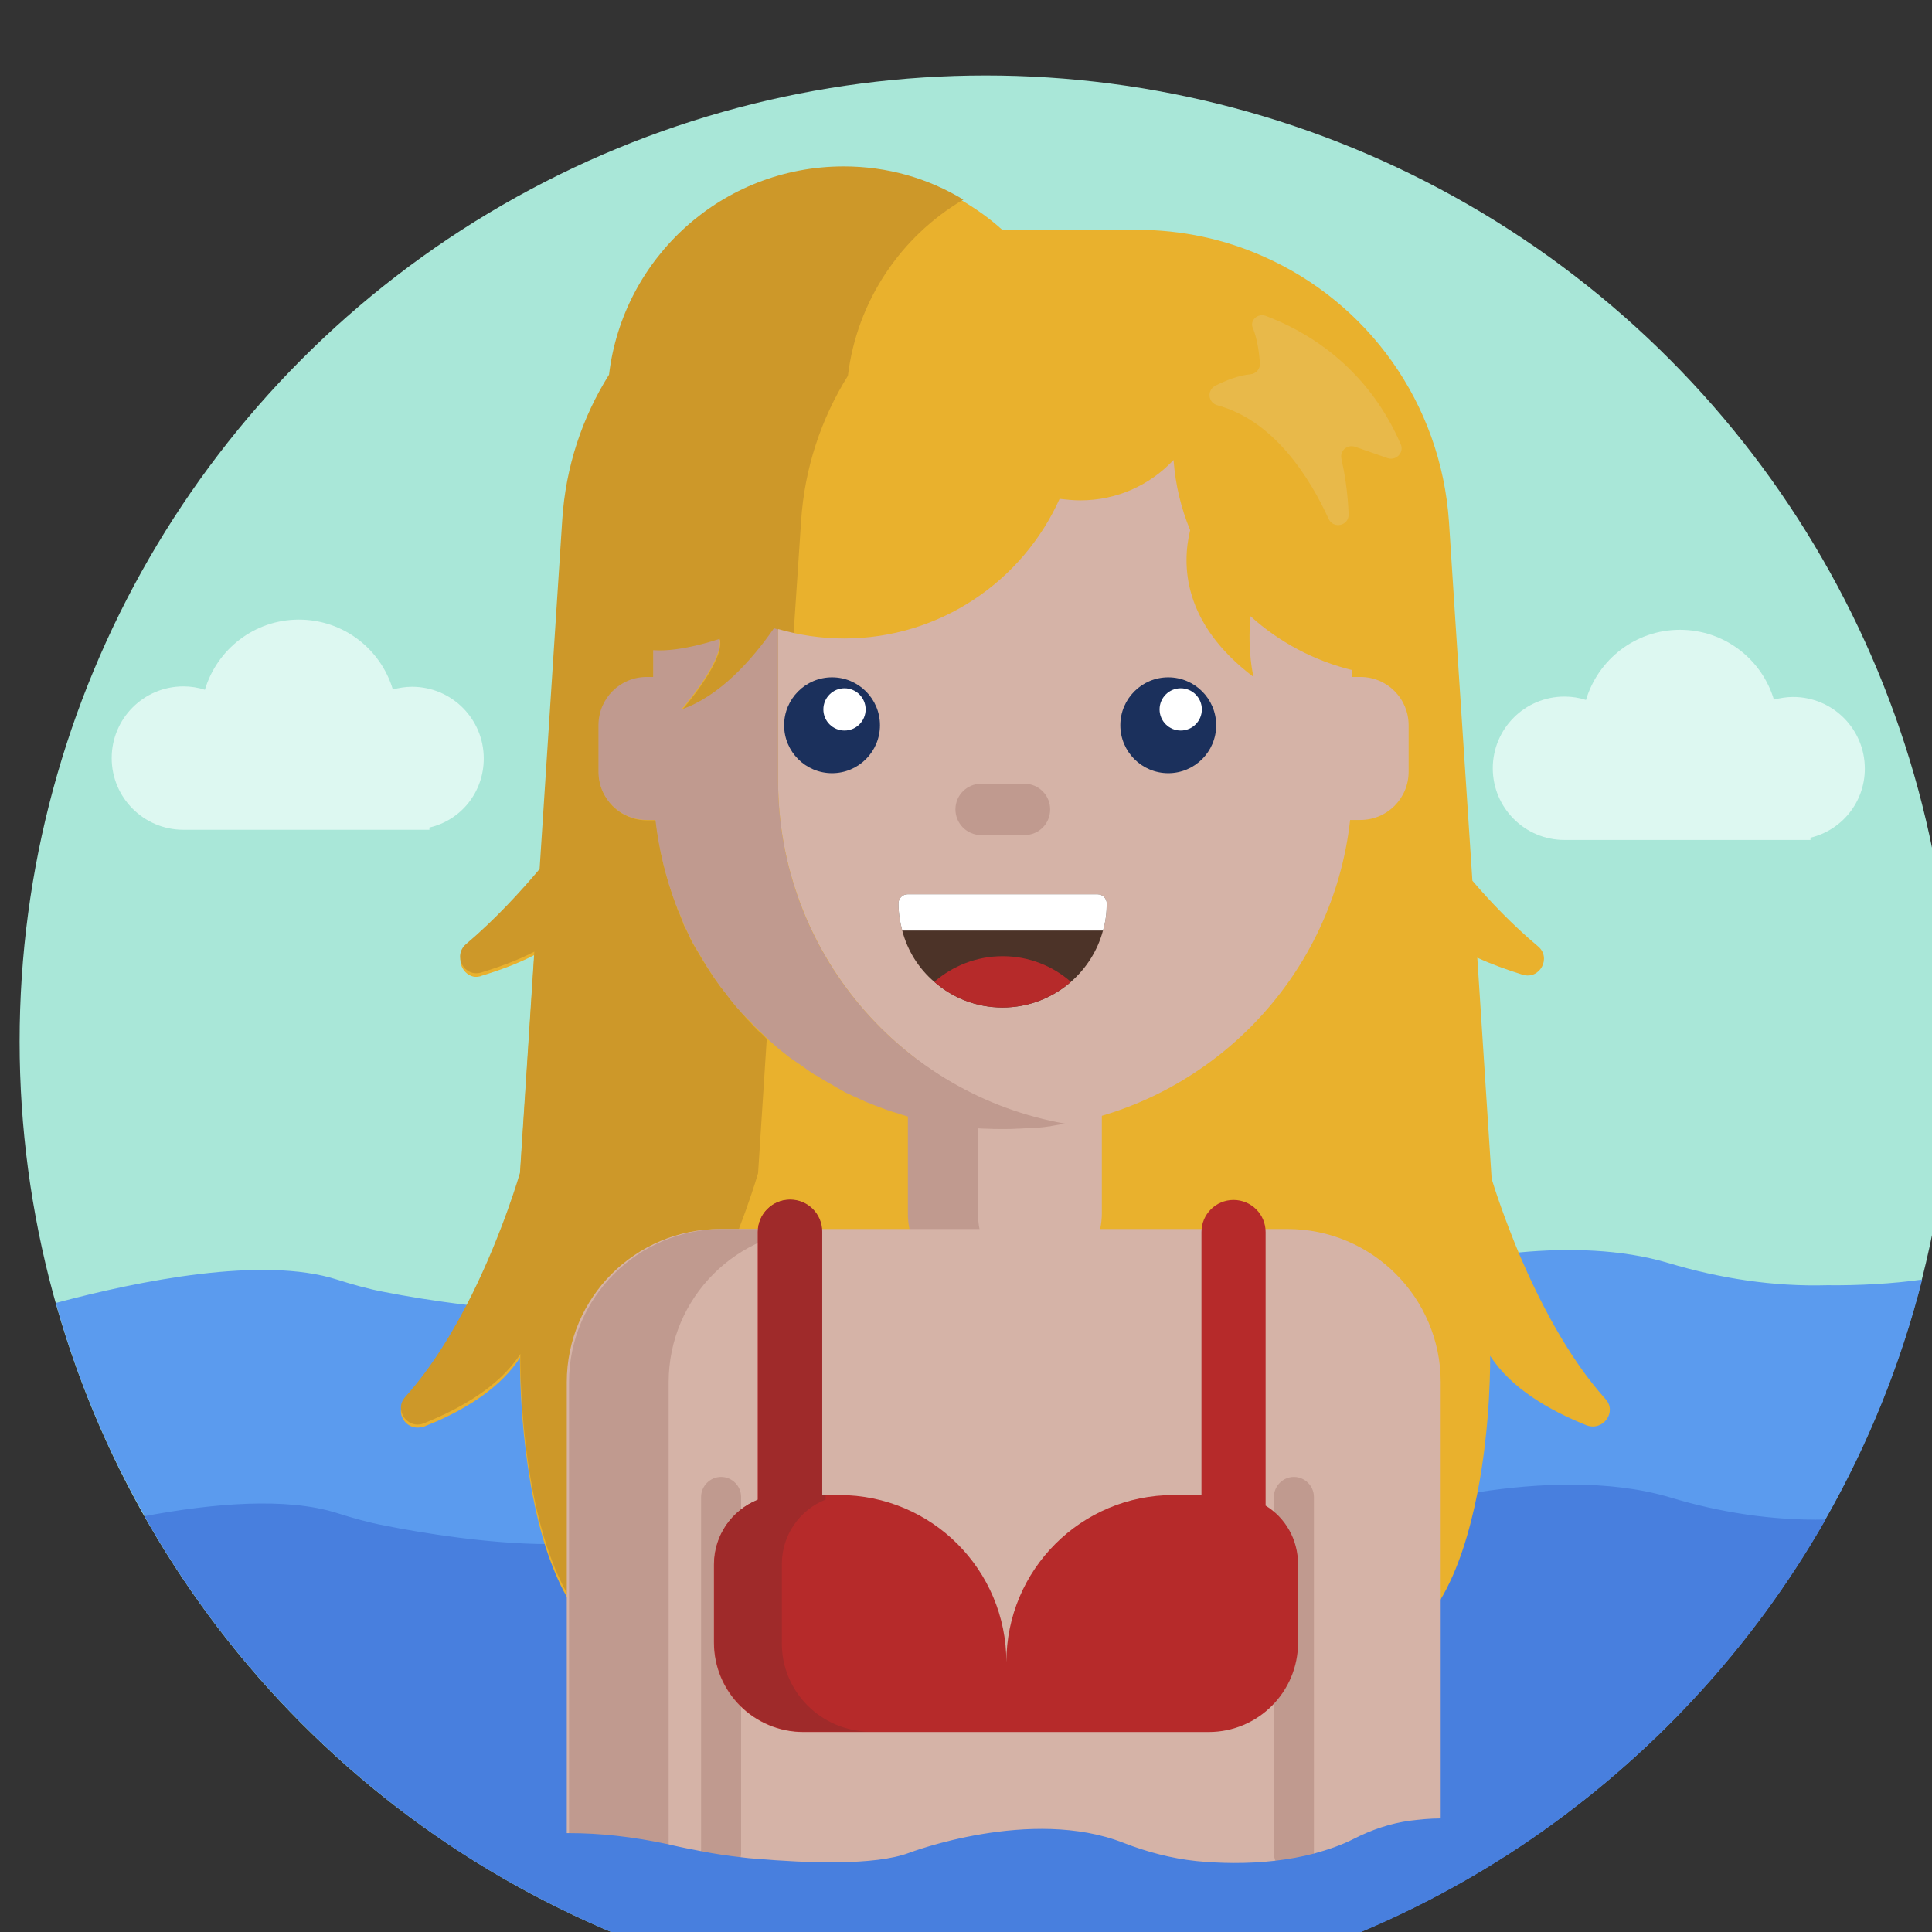 <?xml version="1.0" encoding="utf-8"?>
<!-- Generator: Adobe Illustrator 22.0.1, SVG Export Plug-In . SVG Version: 6.00 Build 0)  -->
<svg version="1.1" xmlns="http://www.w3.org/2000/svg" xmlns:xlink="http://www.w3.org/1999/xlink" x="0px" y="0px"
	 viewBox="0 0 512 512" style="enable-background:new 0 0 512 512;" xml:space="preserve">
<rect x="0" y="0" width="512" height="512" fill="#333333" stroke="none"/>
<style type="text/css">
	.st0{fill:#E9B12D;}
	.st1{fill:#A9E7D8;}
	.st2{fill:#76CFB1;}
	.st3{fill:#AE6B5D;}
	.st4{fill:#7770D3;}
	.st5{fill:#5BA0F5;}
	.st6{fill:#DA4545;}
	.st7{fill:#89CCFC;}
	.st8{fill:#CD462A;}
	.st9{fill:#514896;}
	.st10{fill:#5493A0;}
	.st11{fill:#CC6B5C;}
	.st12{fill:#62AA8D;}
	.st13{fill:#8ABAAB;}
	.st14{fill:#C3791F;}
	.st15{fill:#E39123;}
	.st16{fill:#FFFFFF;}
	.st17{fill:none;stroke:#FFFFFF;stroke-width:10;stroke-linecap:round;stroke-miterlimit:10;}
	.st18{fill:none;stroke:#5F55AB;stroke-width:10;stroke-linecap:round;stroke-miterlimit:10;}
	.st19{fill:#A9671C;}
	.st20{fill:#D5B3A7;}
	.st21{fill:#C09A8F;}
	.st22{fill:#487F87;}
	.st23{fill:#1B305C;}
	.st24{fill:#172945;}
	.st25{fill:none;}
	.st26{fill:#B62A2A;}
	.st27{fill:#325859;}
	.st28{fill:#3F6E71;}
	.st29{fill:#284646;}
	.st30{fill:#8F2727;}
	.st31{fill:#29477C;}
	.st32{fill:#5B9BEE;}
	.st33{fill:#487FDE;}
	.st34{fill:#CD9829;}
	.st35{fill:#9F2A2A;}
	.st36{fill:#4C3328;}
	.st37{fill:#E8B94A;}
	.st38{fill:#DDF8F1;}
	.st39{fill:#3E2A22;}
	.st40{fill:#D3A971;}
	.st41{fill:#C79A5B;}
	.st42{fill:#233E76;}
	.st43{fill:#21395F;}
	.st44{fill:#487D82;}
	.st45{fill:none;stroke:#C79A5B;stroke-width:10;stroke-linecap:round;stroke-miterlimit:10;}
	.st46{fill:#5E3E31;}
	.st47{fill:#AC3939;}
	.st48{fill:#CA9628;}
	.st49{fill:#AF8F88;}
	.st50{fill:#815048;}
	.st51{fill:#6F4232;}
	.st52{fill:#5F55AB;}
	.st53{fill:#192A48;}
	.st54{fill:#152336;}
	.st55{fill:#192B49;}
	.st56{fill:#264173;}
	.st57{fill:#B06F1E;}
	.st58{fill:#4E88C0;}
	.st59{fill:#83C3F1;}
	.st60{fill:#CF9929;}
	.st61{fill:none;stroke:#FFFFFF;stroke-width:10;stroke-linecap:round;stroke-linejoin:round;stroke-miterlimit:10;}
	.st62{fill:#EAC262;}
	.st63{fill:#D6D5D4;}
	.st64{fill:#6BBA9B;}
	.st65{fill:#63AA8F;}
	.st66{fill:none;stroke:#3E2A22;stroke-width:10;stroke-linecap:round;stroke-miterlimit:10;}
	.st67{fill:#CA7D1F;}
	.st68{fill:#213B64;}
	.st69{fill:#CDF8EC;}
	.st70{fill:#C59125;}
	.st71{fill:none;stroke:#C09A8F;stroke-width:10;stroke-linecap:round;stroke-miterlimit:10;}
	.st72{fill:#32579B;}
	.st73{fill:#172843;}
	.st74{fill:#D66767;}
	.st75{fill:#A74949;}
	.st76{fill:#EBC76F;}
	.st77{fill:#7A4940;}
	.st78{fill:#182A48;}
	.st79{fill:none;stroke:#A0794A;stroke-width:10;stroke-linecap:round;stroke-miterlimit:10;}
	.st80{fill:#C37A20;}
	.st81{fill:#D26D5C;}
	.st82{fill:#A45752;}
	.st83{fill:#284579;}
	.st84{fill:#88C7F4;}
	.st85{fill:#6EB6F0;}
	.st86{fill:#32221E;}
	.st87{fill:#E7A6A6;}
	.st88{fill:#C59191;}
	.st89{fill:#AA3B3B;}
	.st90{fill:#B83E3E;}
	.st91{fill:none;stroke:#5F55A9;stroke-width:10;stroke-linecap:round;stroke-miterlimit:10;}
	.st92{fill:#963838;}
	.st93{fill:#402B25;}
	.st94{fill:#6B6ABA;}
	.st95{fill:#BABABA;}
	.st96{fill:#D1D1D1;}
	.st97{fill:#264377;}
	.st98{fill:#A19BF5;}
	.st99{fill:#3C2A21;}
	.st100{fill:none;stroke:#4C3328;stroke-width:10;stroke-linecap:round;stroke-miterlimit:10;}
	.st101{fill:#C1781F;}
	.st102{fill:#E3A147;}
	.st103{fill:#F2D2A1;}
	.st104{fill:#4F372D;}
	.st105{fill:none;stroke:#DA4545;stroke-width:10;stroke-linecap:round;stroke-miterlimit:10;}
	.st106{fill:#AA3928;}
	.st107{fill:#8C2C22;}
	.st108{fill:#BF4336;}
	.st109{fill:#5797D4;}
	.st110{fill:#CFCFCF;}
	.st111{fill:#613A2E;}
	.st112{fill:none;stroke:#B18653;stroke-width:10;stroke-linecap:round;stroke-miterlimit:10;}
	.st113{fill:#B13B3B;}
	.st114{fill:#16263A;}
	.st115{fill:none;stroke:#16263A;stroke-width:10;stroke-miterlimit:10;}
	.st116{fill:#C87D20;}
	.st117{fill:#E4F0FD;}
	.st118{fill:#AA3737;}
	.st119{fill:#BF771F;}
	.st120{fill:none;stroke:#CD462A;stroke-width:10;stroke-linejoin:round;stroke-miterlimit:10;}
	.st121{fill:#5696D2;}
	.st122{fill:#C0771E;}
	.st123{fill:#9B5F1B;}
	.st124{fill:#A83A29;}
	.st125{fill:#E7A74F;}
	.st126{fill:#C9924C;}
	.st127{fill:#C58E48;}
	.st128{fill:#BE8844;}
	.st129{fill:#916939;}
	.st130{fill:#264275;}
	.st131{fill:#253F65;}
	.st132{fill:#182A45;}
	.st133{fill:#162336;}
	.st134{fill:#93C7B7;}
	.st135{fill:#E6A4A4;}
	.st136{fill:#B06B1D;}
	.st137{fill:#484185;}
	.st138{fill:#DB6E6E;}
	.st139{fill:#6BBA9A;}
	.st140{fill:#CACCCC;}
	.st141{fill:#D4D4D4;}
	.st142{fill:#A98881;}
	.st143{fill:#213A62;}
	.st144{fill:#A2837D;}
	.st145{fill:#6FB8F4;}
	.st146{fill:#9B9E9E;}
	.st147{fill:#B2B3B3;}
	.st148{fill:#20385D;}
	.st149{fill:#335AA8;}
	.st150{fill:#BCE7FD;}
	.st151{fill:#3B2921;}
	.st152{fill:#AD3C3C;}
	.st153{fill:#9D3838;}
	.st154{fill:#603F33;}
	.st155{fill:#4D868B;}
	.st156{fill:#A2DDFD;}
	.st157{fill:#ECB6B6;}
	.st158{fill:#E8A346;}
	.st159{fill:#514C94;}
	.st160{fill:#D2F1E8;}
	.st161{fill:#BDD6CE;}
	.st162{fill:#B93B29;}
	.st163{fill:#E0AD70;}
	.st164{fill:#C57C21;}
	.st165{fill:#EDA34A;}
	.st166{fill:#2F538F;}
	.st167{fill:#2B4B78;}
	.st168{fill:#65AF91;}
	.st169{fill:#A7CEFC;}
	.st170{fill:#98BDE2;}
	.st171{fill:#CFE5F7;}
	.st172{fill:#5492CD;}
	.st173{fill:#97CCBC;}
	.st174{fill:#5491CA;}
	.st175{fill:#EDC563;}
	.st176{fill:#423C79;}
	.st177{fill:#D3B1A5;}
	.st178{fill:#BE988D;}
	.st179{fill:#A7E5D6;}
	.st180{fill:#F2FFF9;}
	.st181{fill:#D64545;}
	.st182{fill:#A73B3B;}
	.st183{fill:#15233A;}
	.st184{fill:none;stroke:#BE988D;stroke-width:10;stroke-linecap:round;stroke-miterlimit:10;}
	.st185{fill:#AF3A29;}
	.st186{fill:#FAF9FF;}
	.st187{fill:#CACACC;}
	.st188{fill:#372720;}
	.st189{fill:#3F2C26;}
	.st190{fill:#2D201C;}
	.st191{fill:#3D6D6F;}
	.st192{fill:#5B54A8;}
	.st193{fill:#325799;}
	.st194{fill:#E8C26E;}
	.st195{fill:#254784;}
	.st196{fill:#5696D4;}
	.st197{fill:#4F8AB6;}
	.st198{fill:#5FA4AC;}
	.st199{fill:#AA3524;}
	.st200{fill:#D15F4D;}
	.st201{fill:#2B294C;}
	.st202{fill:#A43A2A;}
	.st203{fill:#E7AE2D;}
	.st204{fill:#CD9729;}
	.st205{fill:none;stroke:#AA8253;stroke-width:10;stroke-linecap:round;stroke-miterlimit:10;}
	.st206{fill:none;stroke:#E18F23;stroke-width:10;stroke-linecap:round;stroke-linejoin:round;stroke-miterlimit:10;}
	.st207{fill:#CF9828;}
	.st208{fill:#B88926;}
	.st209{fill:#A17623;}
	.st210{fill:#96CCBC;}
	.st211{fill:#CF9A2A;}
	.st212{fill:#C57B20;}
	.st213{fill:#C7F1E6;}
	.st214{fill:#DC6363;}
	.st215{fill:#E89F9F;}
	.st216{fill:#C88C8C;}
	.st217{fill:#C16E6E;}
	.st218{fill:#A46060;}
	.st219{fill:#AA3626;}
	.st220{fill:#87EDC4;}
	.st221{fill:#D86552;}
	.st222{fill:#BC7620;}
	.st223{fill:#BA741E;}
	.st224{fill:#8F8CE3;}
	.st225{fill:#3A2820;}
	.st226{fill:#AC7060;}
	.st227{fill:#915F55;}
	.st228{fill:#49332A;}
	.st229{fill:#2D1F1B;}
	.st230{fill:#69B7BE;}
	.st231{fill:#D6D6D6;}
	.st232{fill:#B8B8B8;}
	.st233{fill:#CACACA;}
	.st234{fill:#467B80;}
	.st235{fill:#C2EDE2;}
	.st236{fill:#A9574F;}
	.st237{fill:#5595D2;}
	.st238{fill:#955949;}
	.st239{fill:#7E4B42;}
	.st240{fill:#89CCF1;}
	.st241{fill:#DD584A;}
	.st242{fill:#C18F26;}
	.st243{fill:#B33C2A;}
	.st244{fill:#D1A771;}
	.st245{fill:#B42A2A;}
	.st246{fill:#325797;}
	.st247{fill:#9F3529;}
	.st248{fill:#EDCE80;}
	.st249{fill:#F0DBAC;}
	.st250{fill:#CFB478;}
	.st251{fill:#D4C29B;}
	.st252{fill:#993939;}
	.st253{fill:#D1AFA3;}
	.st254{fill:#BC968B;}
	.st255{fill:none;stroke:#BC968B;stroke-width:10;stroke-linecap:round;stroke-miterlimit:10;}
	.st256{fill:#814C3C;}
	.st257{fill:#C0EBE0;}
	.st258{fill:#A5E3D4;}
	.st259{fill:#15243C;}
	.st260{fill:#443E79;}
	.st261{fill:#F0FFF7;}
	.st262{fill:#9A764B;}
	.st263{fill:#826443;}
	.st264{fill:#D9AA74;}
	.st265{fill:#5DA186;}
	.st266{fill:#68B596;}
	.st267{fill:#E5C6BE;}
	.st268{fill:#D3B6B1;}
	.st269{fill:none;stroke:#BAA09C;stroke-width:10;stroke-linecap:round;stroke-miterlimit:10;}
	.st270{fill:#F4D78F;}
	.st271{fill:#20385F;}
	.st272{fill:#BA8727;}
	.st273{fill:#5A9C82;}
	.st274{fill:none;stroke:#E39123;stroke-width:10;stroke-linecap:round;stroke-linejoin:round;stroke-miterlimit:10;}
	.st275{fill:#60392D;}
	.st276{fill:#CCCCCC;}
	.st277{fill:#844F3E;}
	.st278{fill:#F3FFFB;}
	.st279{fill:#365E60;}
	.st280{fill:#D84545;}
	.st281{fill:#A83B3B;}
	.st282{fill:#253F70;}
	.st283{fill:#EAADAD;}
	.st284{fill:#443E7C;}
	.st285{fill:#3D6B9F;}
	.st286{fill:#4274BC;}
	.st287{fill:#AF3827;}
	.st288{fill:#E59D9D;}
	.st289{fill:#C48989;}
	.st290{fill:none;stroke:#9B621A;stroke-width:10;stroke-linecap:round;stroke-linejoin:round;stroke-miterlimit:10;}
	.st291{fill:#213A5E;}
	.st292{fill:#2D507A;}
	.st293{fill:#528EC8;}
	.st294{fill:#EFD696;}
	.st295{fill:#D1BA87;}
	.st296{fill:#FDFCFC;}
	.st297{fill:#86CBFC;}
	.st298{fill:#7AB7DA;}
	.st299{fill:#192C4C;}
	.st300{fill:#BCBCBC;}
	.st301{fill:#A13838;}
	.st302{fill:#75BDF6;}
	.st303{fill:#D0B1AA;}
	.st304{fill:#142233;}
	.st305{fill:#E6C4BB;}
	.st306{fill:#BDBDBD;}
	.st307{fill:#E8A192;}
	.st308{fill:#A43939;}
	.st309{fill:#162640;}
	.st310{fill:#27457C;}
	.st311{fill:#EFBE5E;}
	.st312{fill:#87EDC5;}
	.st313{fill:#A03838;}
	.st314{fill:#833232;}
	.st315{fill:#47417F;}
	.st316{fill:none;stroke:#915F55;stroke-width:10;stroke-linecap:round;stroke-miterlimit:10;}
	.st317{fill:#BC8B25;}
	.st318{fill:#473129;}
	.st319{fill:#67B394;}
	.st320{fill:#599A80;}
	.st321{fill:#B13D3D;}
</style>
<g id="BULINE">
	<g>
		<circle id="XMLID_8_" class="st1" cx="261.2" cy="276" r="256"/>
	</g>
</g>
<g id="Icons">
	<g id="XMLID_13_">
		<path id="XMLID_902_" class="st32" d="M509.4,339.1c-5.7,22.5-14.4,43.8-25.6,63.5c-19.3,33.9-46.2,62.9-78.3,84.9
			c-15.1,10.3-31.3,19-48.4,25.9c-29.6,12-61.9,18.5-95.8,18.5c-38.5,0-75-8.5-107.7-23.7c-11.3-5.3-22.2-11.3-32.6-18.1
			c-34.1-22.4-62.6-52.7-82.7-88.4c-10-17.6-17.9-36.5-23.5-56.4c22.1-5.9,54.8-12.5,74.5-6.2c4.1,1.3,8.3,2.5,12.6,3.3
			c5.6,1.1,13.3,2.4,21.8,3.4c0,0,0,0,0,0c10.4,1.2,21.8,1.9,31.5,0.9c0.2,0,0.4,0,0.6-0.1c7.5-0.8,13.9-2.7,17.9-6.1l12.7-0.1l3,0
			l11.5-0.1h0l16.9-0.1l25.3-0.2l12-0.1h0.3l17.7-0.1l4.9,0l11.5-0.1l29-0.2l16.9-0.1l29.8-0.2c0,0,1.9-0.6,5.1-1.5
			c6.5-1.7,18.7-4.5,32.4-5.8c12.8-1.2,27-0.9,39.4,2.8c13.7,4.1,27.8,6.3,42.1,5.9C492.6,340.7,501.6,340.2,509.4,339.1z"/>
		<path id="XMLID_848_" class="st33" d="M483.8,402.7c-19.3,33.9-46.2,62.9-78.3,84.9c-15.1,10.3-31.3,19-48.4,25.9
			c-29.6,12-61.9,18.5-95.8,18.5c-38.5,0-75-8.5-107.7-23.7c-11.3-5.3-22.2-11.3-32.6-18.1c-34.1-22.4-62.6-52.7-82.7-88.4
			c18.1-3.4,37.6-5.1,51.1-0.8c4.1,1.3,8.3,2.5,12.6,3.3c10,2,27.3,4.8,42.8,4.9c0,0,0,0,0,0c1.9,0,3.7,0,5.5-0.1c0.2,0,0.4,0,0.6,0
			c9.6-0.5,18-2.3,22.9-6.5l3.5,0l8.6-0.1l7.7-0.1h0.5l2.5,0l15.4-0.1l32.6-0.2l45-0.3l48.2-0.3l0.9,0h0.2l9.6-0.1l17-0.1
			c0,0,6.6-2.1,16.7-4.1c3-0.6,6.3-1.2,9.8-1.8c15.2-2.3,34.3-3.4,50.5,1.4C455.7,400.8,469.7,403,483.8,402.7z"/>
		<path id="XMLID_3542_" class="st0" d="M425.5,370.8c-9.9-11-17.5-25.9-22.7-38c-4.1-9.8-6.7-17.7-7.5-20.4l-3.8-58.6
			c3.7,1.7,7.8,3.2,12,4.5c4.6,1.4,7.7-4.5,4.1-7.5c-6.7-5.6-12.8-12-17.4-17.4l-3.6-54.8l-2.6-40.2c-2.1-31.7-21.7-58.3-49.1-70.4
			c-10.3-4.6-21.7-7.1-33.7-7.1h-35.6c-3.2-2.9-6.7-5.4-10.4-7.6c0,0,0,0,0,0c-0.6-0.3-1.2-0.7-1.8-1c-1.8-1-3.6-1.8-5.5-2.6
			c-0.6-0.3-1.2-0.5-1.9-0.8c-0.6-0.2-1.3-0.5-1.9-0.7c-1.9-0.7-3.9-1.2-5.8-1.7c0,0,0,0-0.1,0c-0.7-0.2-1.3-0.3-2-0.4
			c-0.6-0.1-1.1-0.2-1.7-0.3c-0.2,0-0.3-0.1-0.5-0.1c-0.1,0-0.2,0-0.3,0c-0.5-0.1-1.1-0.2-1.6-0.2c-0.7-0.1-1.4-0.2-2.1-0.2h0
			c-0.6-0.1-1.2-0.1-1.9-0.2c-0.2,0-0.4,0-0.6,0c-0.6,0-1.2-0.1-1.8-0.1c-0.7,0-1.4,0-2.1,0h0c-4.5,0-8.9,0.5-13.1,1.4
			c-25.9,5.5-45.9,27.1-49,53.8c-7,11.3-11.5,24.4-12.4,38.5l-6,92.5c-4.8,5.7-11.7,13.3-19.5,19.9c-3,2.5-1.4,6.9,1.8,7.7
			c0.5,0.1,1,0.1,1.5,0c0.2,0,0.5-0.1,0.7-0.2c4.9-1.5,9.8-3.3,14-5.5c0,0,0,0,0,0l-3.8,58.6c0,0-2.7,9.4-7.8,21.5
			c-1.8,4.3-4,8.9-6.4,13.6c-4.4,8.5-9.9,17.2-16.2,24.3c-3,3.3,0.3,8.1,4.3,7.1c0,0,0.1,0,0.1,0c0.1,0,0.3-0.1,0.4-0.1
			c0,0,0,0,0.1,0c1.2-0.5,2.4-1,3.6-1.5c8.5-3.8,17-9.2,21.9-16.8c0,0,0,0,0-0.1c0,0-0.4,27.6,6.8,50.3c1.5,4.6,3.3,9.1,5.5,13
			c0.2,0.3,0.4,0.7,0.6,1c3.8,6.5,8.7,11.5,15,13.8c0,0,0,0,0,0l11.4-14.2l8.6-10.8l7.7-9.7l2.9-3.7l4.5-5.6l0,0l16.9-21.2
			l25.3-31.7l3.6-4.5l0.1-0.2l1.7-2.2h35.7l1.7,2.1l3.5,4.4l29,36.3l16.9,21.2l2.2,2.7l1,1.3l0.9,1.1l1,1.2l7.8,9.7l18.8,23.5
			c6.2-2.3,11.1-7.2,14.8-13.5c4.8-8,7.8-18.2,9.8-28.2c3.7-18.7,3.4-36.5,3.4-36.5c5.6,8.7,15.8,14.5,25.5,18.4
			C424.8,379.4,428.6,374.2,425.5,370.8z"/>
		<path id="XMLID_536_" class="st34" d="M223.6,44.1c-32.1,0-58.5,24.1-62.2,55.2c-7.1,11.3-11.5,24.4-12.4,38.5l-6,92.5
			c-4.8,5.7-11.7,13.3-19.5,19.9c-3.6,3.1-0.5,8.9,4.1,7.5c4.9-1.5,9.8-3.3,14-5.5l-3.8,58.6c0,0-4.4,15.4-12.7,32.2
			c-4.7,9.4-10.6,19.3-17.7,27.2c-3.1,3.4,0.6,8.7,4.9,7c9.7-3.9,20-9.7,25.6-18.4c0,0-1.1,67.5,27.9,78.2l37.5-47
			c-2.7-16.6-2.4-31.2-2.4-31.2c-12.4,19.2-47.9,24.7-49,24.9c15.7-5.6,27.9-23.8,36.3-40.6c8.3-16.8,12.7-32.2,12.7-32.2l2.3-35.6
			c-0.1-0.1-0.3-0.2-0.4-0.4c-0.2-0.2-0.5-0.5-0.7-0.7c-0.3-0.3-0.6-0.6-0.9-0.8c-0.2-0.2-0.5-0.4-0.7-0.7c-0.3-0.3-0.6-0.6-0.9-0.9
			c-0.2-0.2-0.4-0.4-0.6-0.7c-0.3-0.3-0.6-0.6-0.9-0.9c-0.2-0.3-0.5-0.5-0.7-0.8c-0.2-0.2-0.4-0.5-0.6-0.7c-0.2-0.2-0.4-0.5-0.6-0.7
			c-0.3-0.3-0.6-0.7-0.9-1c-0.2-0.2-0.3-0.4-0.5-0.6c-0.3-0.3-0.6-0.7-0.9-1.1c-0.1-0.2-0.3-0.4-0.4-0.5c-0.3-0.4-0.6-0.8-0.9-1.2
			c-0.1-0.1-0.2-0.3-0.3-0.4c-0.3-0.4-0.6-0.8-1-1.3c-0.1-0.1-0.1-0.2-0.2-0.2c-0.8-1.1-1.7-2.3-2.5-3.5c-1.4-2.1-2.7-4.3-4-6.5
			c0-0.1-0.1-0.1-0.1-0.2c0,0,0-0.1-0.1-0.1c-0.3-0.5-0.6-1.1-0.9-1.6c0-0.1-0.1-0.2-0.1-0.2c-0.3-0.5-0.6-1.1-0.8-1.6
			c0-0.1-0.1-0.2-0.1-0.3c-0.3-0.5-0.5-1.1-0.8-1.6c0-0.1-0.1-0.2-0.1-0.3c-0.3-0.5-0.5-1.1-0.7-1.6c0-0.1-0.1-0.2-0.1-0.3
			c-0.2-0.6-0.5-1.1-0.7-1.7c0-0.1-0.1-0.2-0.1-0.2c-0.2-0.6-0.5-1.2-0.7-1.8c0,0,0-0.1,0-0.1c-2.8-7.2-4.6-14.8-5.5-22.7
			c0,0,0,0,0,0h-2.3c-7.1,0-12.8-5.7-12.8-12.8v-12.2c0-7.1,5.7-12.8,12.8-12.8h1.7v-7.1c7.3,0.6,17.6-3,17.6-3
			c1.2,5.9-10.1,18.7-10.1,18.7c10.1-3.5,18.6-13.1,24.5-21.5c0,0,0,0,0,0c1.7,0.5,3.4,1,5.1,1.4l2-30c0.9-14.1,5.4-27.3,12.4-38.5
			c2.4-19.9,14.1-37,30.6-46.7C245.9,47.2,235.1,44.1,223.6,44.1z"/>
		<path id="XMLID_534_" class="st20" d="M273,340.7h-13.1c-10.5,0-19-8.5-19-19v-31.3c0-10.5,8.5-19,19-19H273c10.5,0,19,8.5,19,19
			v31.3C291.9,332.2,283.5,340.7,273,340.7z"/>
		<path id="XMLID_533_" class="st21" d="M275.4,340.5c-0.9,0.1-1.8,0.2-2.7,0.2h-13.1c-10.5,0-19-8.5-19-19v-31.3
			c0-10.5,8.5-19,19-19h13.1c0.9,0,1.8,0.1,2.7,0.2c-9.2,1.3-16.2,9.2-16.2,18.8v31.3C259.1,331.3,266.2,339.2,275.4,340.5z"/>
		<path id="XMLID_535_" class="st20" d="M381.9,496.4H150.2V366.3c0-22.4,18.2-40.6,40.6-40.6h150.4c22.4,0,40.6,18.2,40.6,40.6
			V496.4z"/>
		<path id="XMLID_532_" class="st21" d="M217.8,325.7c-22.4,0-40.6,18.2-40.6,40.6v130.1h-26.4V366.3c0-22.4,18.2-40.6,40.7-40.6
			H217.8z"/>
		<path id="XMLID_530_" class="st20" d="M179.2,240c-2.8-7.2-4.6-14.8-5.5-22.7C174.6,225.2,176.4,232.8,179.2,240z"/>
		<path id="XMLID_527_" class="st20" d="M332.2,179.4c-18.9-14.3-19-29.8-16.8-38.9c-2.4-5.8-3.9-12-4.4-18.6
			c-6.2,6.6-14.9,10.7-24.7,10.7c-1.9,0-3.7-0.2-5.5-0.4c-9.8,21.8-31.7,37-57.1,37c-6.1,0-11.9-0.9-17.5-2.5v40.1
			c0,45.5,32.8,83.4,76.1,91.2c39.9-7.2,71-40,75.5-80.7h2.7c7.1,0,12.8-5.7,12.8-12.8v-12.3c0-7.1-5.7-12.8-12.8-12.8h-2.1v-1.8
			c-10.2-2.5-19.5-7.5-27-14.3C330.5,172.7,332.2,179.4,332.2,179.4z"/>
		<path id="XMLID_526_" class="st20" d="M181.6,245.8c-0.3-0.5-0.5-1.1-0.7-1.6C181.1,244.7,181.4,245.2,181.6,245.8z"/>
		<path id="XMLID_524_" class="st20" d="M180,241.9c-0.2-0.6-0.5-1.2-0.7-1.8C179.5,240.8,179.7,241.3,180,241.9z"/>
		<path id="XMLID_523_" class="st20" d="M180.8,243.9c-0.2-0.6-0.5-1.1-0.7-1.7C180.3,242.7,180.5,243.3,180.8,243.9z"/>
		<path id="XMLID_522_" class="st21" d="M180,242.2c0-0.1-0.1-0.1-0.1-0.2C180,242,180,242.1,180,242.2z"/>
		<path id="XMLID_521_" class="st21" d="M180.9,244.1c0-0.1-0.1-0.2-0.1-0.3C180.8,244,180.8,244,180.9,244.1z"/>
		<path id="XMLID_520_" class="st21" d="M179.2,240.2c0,0,0-0.1-0.1-0.1C179.2,240.1,179.2,240.1,179.2,240.2z"/>
		<path id="XMLID_519_" class="st21" d="M206.2,206.9v-40.1c-0.4-0.1-0.8-0.2-1.1-0.3c-5.9,8.5-14.4,18-24.5,21.5
			c0,0,11.3-12.9,10.1-18.7c0,0-10.3,3.6-17.6,3v7.1h-1.7c-7.1,0-12.8,5.7-12.8,12.8v12.3c0,7.1,5.7,12.8,12.8,12.8h2.3c0,0,0,0,0,0
			c0.9,7.9,2.8,15.5,5.5,22.7c0,0,0,0.1,0.1,0.1c0.2,0.6,0.5,1.2,0.7,1.8c0,0.1,0.1,0.1,0.1,0.2c0.2,0.6,0.5,1.1,0.7,1.7
			c0,0.1,0.1,0.2,0.1,0.3c0.2,0.6,0.5,1.1,0.7,1.6c0,0.1,0.1,0.2,0.1,0.3c0.3,0.5,0.5,1.1,0.8,1.6c0,0.1,0.1,0.2,0.1,0.3
			c0.3,0.5,0.5,1.1,0.8,1.6c0,0.1,0.1,0.2,0.1,0.2c0.3,0.5,0.6,1.1,0.9,1.6c0,0,0.1,0.1,0.1,0.1c2,3.5,4.1,6.9,6.5,10.2
			c0.1,0.1,0.1,0.2,0.2,0.2c0.3,0.4,0.6,0.9,1,1.3c0.1,0.1,0.2,0.3,0.3,0.4c0.3,0.4,0.6,0.8,0.9,1.2c0.1,0.2,0.3,0.4,0.4,0.5
			c0.3,0.4,0.6,0.7,0.9,1.1c0.2,0.2,0.3,0.4,0.5,0.6c0.3,0.3,0.6,0.7,0.9,1c0.2,0.2,0.4,0.4,0.5,0.6c0.3,0.3,0.6,0.6,0.9,0.9
			c0.2,0.2,0.4,0.4,0.6,0.6c0.3,0.3,0.6,0.6,0.9,0.9c0.2,0.2,0.4,0.4,0.6,0.7c0.3,0.3,0.6,0.6,0.9,0.9c0.2,0.2,0.5,0.4,0.7,0.7
			c0.3,0.3,0.6,0.5,0.9,0.8c0.2,0.2,0.5,0.5,0.7,0.7c0.3,0.3,0.6,0.5,0.8,0.8c0.3,0.2,0.5,0.5,0.8,0.7c0.3,0.2,0.5,0.5,0.8,0.7
			c0.3,0.3,0.6,0.5,0.9,0.8c0.2,0.2,0.5,0.4,0.7,0.6c0.5,0.4,0.9,0.7,1.4,1.1c0.2,0.1,0.3,0.3,0.5,0.4c0.5,0.4,1,0.8,1.5,1.1
			c0.2,0.1,0.4,0.3,0.6,0.4c0.4,0.3,0.8,0.6,1.2,0.8c0.2,0.2,0.4,0.3,0.7,0.5c0.4,0.3,0.7,0.5,1.1,0.8c0.2,0.2,0.5,0.3,0.7,0.5
			c0.4,0.2,0.7,0.5,1.1,0.7c0.2,0.2,0.5,0.3,0.7,0.4c0.4,0.2,0.8,0.5,1.1,0.7c0.2,0.1,0.5,0.3,0.7,0.4c0.4,0.2,0.8,0.5,1.2,0.7
			c0.2,0.1,0.5,0.3,0.7,0.4c0.4,0.2,0.8,0.4,1.2,0.7c0.2,0.1,0.5,0.3,0.7,0.4c0.4,0.2,0.8,0.4,1.2,0.7c0.2,0.1,0.5,0.2,0.7,0.4
			c0.4,0.2,0.9,0.4,1.3,0.6c0.2,0.1,0.4,0.2,0.6,0.3c0.5,0.2,0.9,0.4,1.4,0.6c0.2,0.1,0.4,0.2,0.6,0.3c0.5,0.2,1,0.4,1.5,0.7
			c0.2,0.1,0.3,0.1,0.5,0.2c0.6,0.2,1.2,0.5,1.8,0.7c0.1,0,0.2,0.1,0.2,0.1c2.1,0.8,4.2,1.6,6.4,2.2c0.1,0,0.1,0,0.2,0.1
			c0.6,0.2,1.3,0.4,2,0.6c0.1,0,0.3,0.1,0.4,0.1c0.6,0.2,1.2,0.3,1.7,0.5c0.2,0,0.4,0.1,0.5,0.1c0.5,0.1,1.1,0.3,1.6,0.4
			c0.2,0,0.4,0.1,0.6,0.1c0.5,0.1,1.1,0.2,1.6,0.3c0.2,0,0.4,0.1,0.6,0.1c0.5,0.1,1.1,0.2,1.6,0.3c0.2,0,0.4,0.1,0.7,0.1
			c0.5,0.1,1.1,0.2,1.6,0.3c0.2,0,0.4,0.1,0.7,0.1c0.5,0.1,1.1,0.2,1.6,0.2c0.2,0,0.4,0.1,0.6,0.1c0.6,0.1,1.1,0.1,1.7,0.2
			c0.2,0,0.4,0,0.6,0.1c0.6,0.1,1.2,0.1,1.8,0.2c0.2,0,0.3,0,0.5,0c0.7,0,1.3,0.1,2,0.1c0.1,0,0.2,0,0.3,0c1.6,0.1,3.1,0.1,4.7,0.1
			h0c0.1,0,0.1,0,0.2,0c1.2,0,2.5,0,3.7-0.1c0.2,0,0.3,0,0.5,0c1.2-0.1,2.4-0.1,3.7-0.2c0.2,0,0.4,0,0.6,0c1.2-0.1,2.4-0.2,3.6-0.4
			c0.2,0,0.4,0,0.6-0.1c1.2-0.2,2.4-0.4,3.5-0.6c0.1,0,0.2,0,0.3,0C239,290.2,206.2,252.4,206.2,206.9z"/>
		<path id="XMLID_517_" class="st21" d="M342.9,496.4L342.9,496.4c2.9,0,5.3-2.4,5.3-5.3v-94.4c0-2.9-2.4-5.3-5.3-5.3l0,0
			c-2.9,0-5.3,2.4-5.3,5.3v94.4C337.6,494.1,340,496.4,342.9,496.4z"/>
		<path id="XMLID_516_" class="st21" d="M191.1,496.4L191.1,496.4c2.9,0,5.3-2.4,5.3-5.3v-94.4c0-2.9-2.4-5.3-5.3-5.3h0
			c-2.9,0-5.3,2.4-5.3,5.3v94.4C185.7,494.1,188.1,496.4,191.1,496.4z"/>
		<path id="XMLID_515_" class="st26" d="M335.4,399v-72.5c0-4.7-3.8-8.5-8.5-8.5c-4.7,0-8.5,3.8-8.5,8.5v69.7H311
			c-24.5,0-44.3,19.8-44.3,44.3c0-24.5-19.8-44.3-44.3-44.3h-4.6v-69.7c0-4.7-3.8-8.5-8.5-8.5c-4.7,0-8.5,3.8-8.5,8.5v71
			c-6.8,2.7-11.6,9.3-11.6,17.1v20.7c0,13.1,10.6,23.7,23.7,23.7h53.7h53.7c13.1,0,23.7-10.6,23.7-23.7v-20.7
			C344,407.9,340.6,402.2,335.4,399z"/>
		<path id="XMLID_510_" class="st35" d="M230.7,458.9H213c-13.1,0-23.7-10.6-23.7-23.7v-20.7c0-7.7,4.8-14.4,11.6-17.1v-71
			c0-4.7,3.8-8.5,8.5-8.5s8.5,3.8,8.5,8.5v69.7h0.9v1.3c-6.8,2.7-11.6,9.3-11.6,17.1v20.7C207,448.3,217.7,458.9,230.7,458.9z"/>
		<circle id="XMLID_509_" class="st23" cx="220.5" cy="192.2" r="12.7"/>
		<circle id="XMLID_507_" class="st16" cx="223.8" cy="188" r="5.6"/>
		<circle id="XMLID_505_" class="st23" cx="309.6" cy="192.2" r="12.7"/>
		<circle id="XMLID_504_" class="st16" cx="312.9" cy="188" r="5.6"/>
		<path id="XMLID_501_" class="st21" d="M271.5,221.3H260c-3.8,0-6.8-3.1-6.8-6.8v0c0-3.8,3.1-6.8,6.8-6.8h11.5
			c3.8,0,6.8,3.1,6.8,6.8v0C278.3,218.3,275.3,221.3,271.5,221.3z"/>
		<path id="XMLID_500_" class="st36" d="M290.9,237c1.3,0,2.4,1.1,2.4,2.4l0,0c0,2.5-0.3,4.9-1,7.2c-1.4,5.3-4.4,10-8.5,13.6
			c-4.8,4.2-11.2,6.8-18.1,6.8c-6.9,0-13.2-2.5-18.1-6.8c-4.1-3.5-7.1-8.2-8.5-13.6c-0.6-2.3-1-4.7-1-7.2l0,0c0-1.3,1.1-2.4,2.4-2.4
			H290.9z"/>
		<path id="XMLID_16_" class="st26" d="M283.8,260.2c-4.8,4.2-11.2,6.8-18.1,6.8c-6.9,0-13.2-2.5-18.1-6.8
			c4.8-4.2,11.2-6.8,18.1-6.8C272.7,253.4,279,256,283.8,260.2z"/>
		<path id="XMLID_15_" class="st16" d="M290.9,237c1.3,0,2.4,1.1,2.4,2.4l0,0c0,2.5-0.3,4.9-1,7.2h-53.2c-0.6-2.3-1-4.7-1-7.2l0,0
			c0-1.3,1.1-2.4,2.4-2.4H290.9z"/>
		<path id="XMLID_531_" class="st37" d="M335.4,83.7c10.2,3.8,26.7,13,35.8,34c1,2.2-1.2,4.5-3.5,3.7l-8.6-3
			c-2.1-0.7-4.1,1.1-3.6,3.2c0.8,3.6,1.7,8.8,1.9,14.7c0.1,3-4,4-5.3,1.2c-5-10.9-14.4-26-29.5-30.1c-2.5-0.7-2.8-4-0.5-5.2
			c2.8-1.4,6.1-2.7,9.2-3c1.5-0.1,2.7-1.4,2.6-2.9c-0.2-2.5-0.6-6.1-1.8-9.2C331,85.1,333.2,82.9,335.4,83.7z"/>
		<path id="XMLID_814_" class="st33" d="M405.5,487.5c-15.1,10.3-31.3,19-48.4,25.9c-58.9,0.6-148.7,0.5-203.5-5.2
			c-11.3-5.3-22.2-11.3-32.6-18.1c7.3-2.2,17.2-4.2,29.3-4.3h0.6c7.9,0,16.7,0.9,26.4,3c0.3,0.1,0.5,0.1,0.8,0.2
			c2.6,0.6,5.2,1.1,7.8,1.6c3.5,0.7,7,1.2,10.5,1.6c1.4,0.2,2.7,0.3,4.1,0.4c13,1.1,31.3,1.9,40.5-1.6c0,0,32.2-12.3,56.8-2.6
			c6.2,2.4,12.6,4.1,19.2,4.8c6,0.6,13.5,0.8,21.1-0.1c3.4-0.4,6.8-1,10.2-1.9c3.6-1,7.2-2.2,10.5-3.9c4.7-2.4,9.7-4.1,14.9-4.8
			c2.5-0.3,5.2-0.6,8.2-0.6C389.3,481.9,397.9,483.1,405.5,487.5z"/>
		<path id="XMLID_784_" class="st38" d="M494.2,203.7c0-10.5-8.5-19-19-19c-1.8,0-3.5,0.3-5.1,0.7c-3.2-10.7-13.1-18.5-24.9-18.5
			c-11.8,0-21.7,7.9-24.9,18.6c-1.8-0.6-3.7-0.9-5.7-0.9c-10.5,0-19,8.5-19,19c0,10.5,8.5,19,19,19h65.2v-0.6
			C488.1,220,494.2,212.6,494.2,203.7z"/>
		<path id="XMLID_785_" class="st38" d="M128.2,201c0-10.5-8.5-19-19-19c-1.8,0-3.5,0.3-5.1,0.7c-3.2-10.7-13.1-18.5-24.9-18.5
			c-11.8,0-21.7,7.9-24.9,18.6c-1.8-0.6-3.7-0.9-5.7-0.9c-10.5,0-19,8.5-19,19c0,10.5,8.5,19,19,19h65.2v-0.6
			C122.1,217.4,128.2,210,128.2,201z"/>
	</g>
</g>
</svg>
